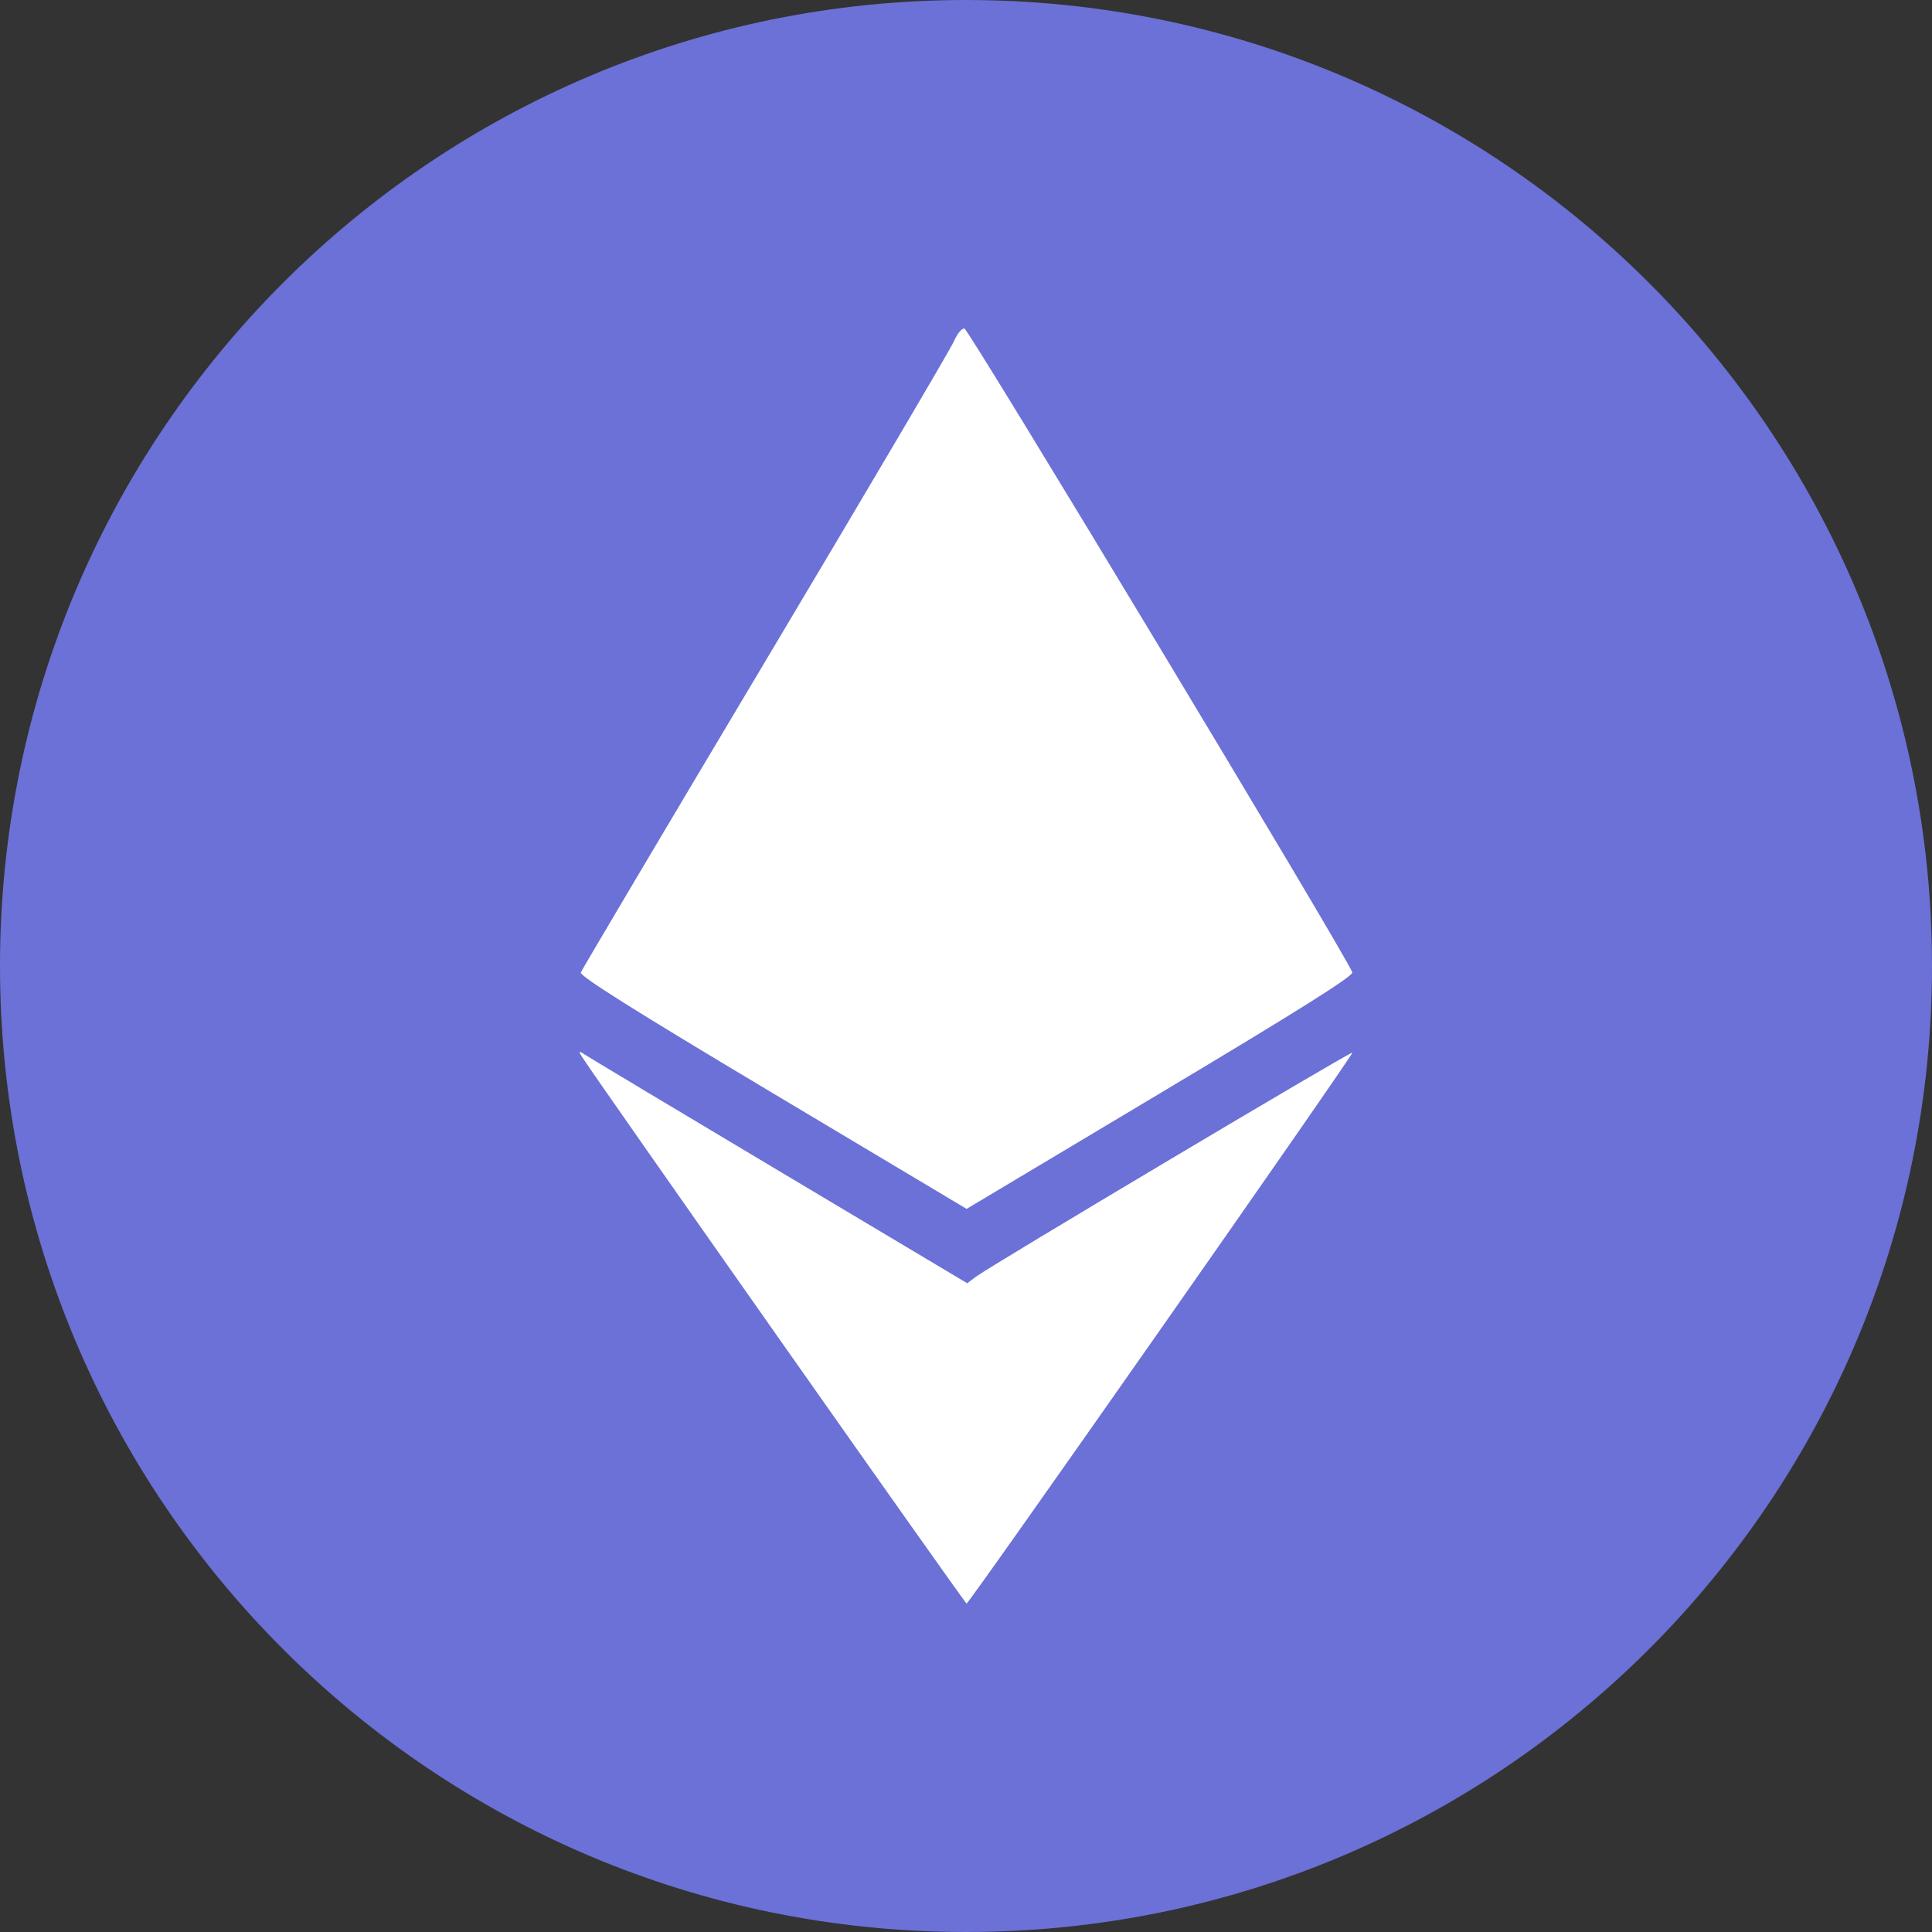 <svg xmlns="http://www.w3.org/2000/svg" xmlns:xlink="http://www.w3.org/1999/xlink" width="256" height="256" viewBox="0 0 256 256">
  <rect x="0" y="0" width="256" height="256" fill="#333333" stroke="none"/>
  <defs>
    <path id="eth-a" d="M128,256 C198.692,256 256,198.692 256,128 C256,57.308 198.692,0 128,0 C57.308,0 0,57.308 0,128 C0,198.692 57.308,256 128,256 Z"/>
  </defs>
  <g fill="none" fill-rule="evenodd">
    <mask id="eth-b" fill="#fff">
      <use xlink:href="#eth-a"/>
    </mask>
    <use fill="#6B71D6" xlink:href="#eth-a"/>
    <path fill="#FFF" d="M126.438,45.154 C126.067,46.053 114.838,65.107 101.485,87.497 C88.133,109.886 77.097,128.498 76.96,128.857 C76.783,129.324 84.037,133.885 102.396,144.847 L128.081,160.183 L153.758,144.839 C172.206,133.815 179.366,129.308 179.187,128.836 C178.259,126.392 128.327,43.52 127.782,43.52 C127.415,43.52 126.81,44.255 126.438,45.154 M77.021,139.887 C78.011,141.597 127.869,212.486 128.077,212.48 C128.422,212.469 179.396,139.677 179.2,139.477 C179.013,139.289 131.367,167.648 129.379,169.129 L128.161,170.037 L103.491,155.319 C89.923,147.224 78.321,140.274 77.709,139.875 C76.694,139.214 76.633,139.215 77.021,139.887" mask="url(#eth-b)"/>
  </g>
</svg>
